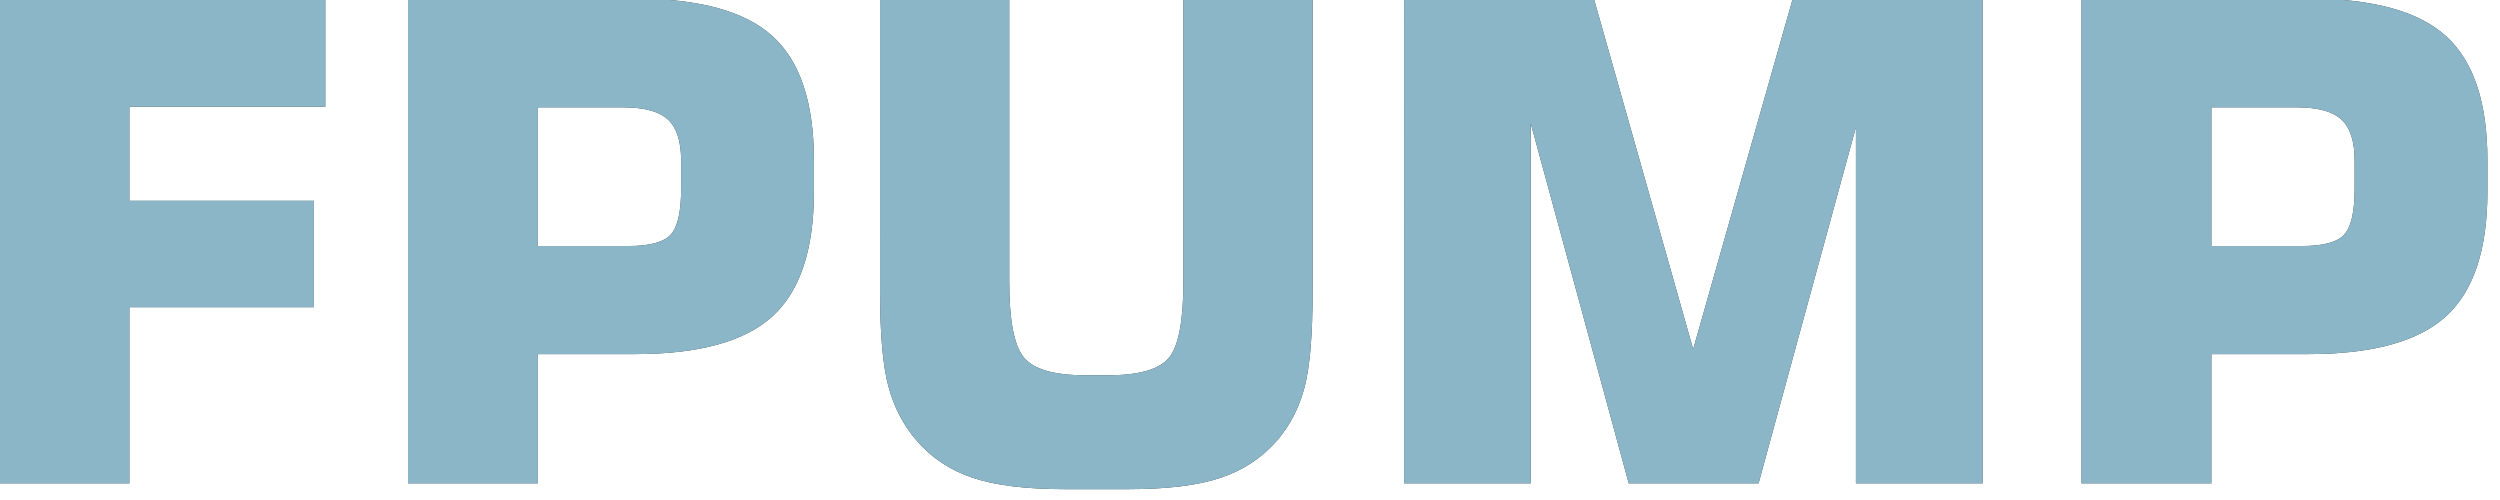 <svg xmlns="http://www.w3.org/2000/svg" width="150" height="30" viewBox="0 0 150 30"><g><g><path fill="#2c3b40" d="M-.031 29V-.082h19.55v6.484H7.762v5.645h11.074v6.386H7.762V29zm24.511 0V-.082h13.633c3.841 0 6.589.752 8.242 2.256 1.654 1.504 2.48 3.981 2.48 7.431v1.914c0 3.464-.83 5.951-2.49 7.461-1.66 1.51-4.404 2.266-8.232 2.266h-5.84V29zm7.793-14.238h5.43c1.276 0 2.122-.228 2.54-.684.416-.456.624-1.374.624-2.754v-1.68c0-1.158-.264-1.982-.79-2.47-.528-.488-1.424-.733-2.686-.733h-5.118zM52.801-.082h7.754V16.87c0 2.357.296 3.887.888 4.59.593.703 1.807 1.054 3.643 1.054h1.426c1.822 0 3.027-.344 3.613-1.035.586-.69.879-2.226.879-4.609V-.082h7.754v17.559c0 2.604-.16 4.518-.479 5.742-.319 1.224-.863 2.285-1.63 3.183-.912 1.055-2.048 1.81-3.409 2.266-1.36.456-3.2.683-5.517.683h-3.848c-2.318 0-4.157-.227-5.518-.683-1.36-.456-2.49-1.211-3.388-2.266-.782-.911-1.338-1.989-1.67-3.232-.332-1.244-.498-3.141-.498-5.693zm54.765 0h11.387V29h-7.598V7.633L105.515 29h-7.792l-5.88-21.602V29h-7.597V-.082h11.387l5.957 21.035zM124.891 29V-.082h13.632c3.841 0 6.589.752 8.243 2.256 1.653 1.504 2.48 3.981 2.48 7.431v1.914c0 3.464-.83 5.951-2.49 7.461-1.66 1.51-4.404 2.266-8.233 2.266h-5.84V29zm7.793-14.238h5.43c1.275 0 2.121-.228 2.538-.684.417-.456.625-1.374.625-2.754v-1.68c0-1.158-.263-1.982-.79-2.47-.528-.488-1.423-.733-2.686-.733h-5.117z"/><path fill="#8bb6c8" d="M-.031 29V-.082h19.55v6.484H7.762v5.645h11.074v6.386H7.762V29zm24.511 0V-.082h13.633c3.841 0 6.589.752 8.242 2.256 1.654 1.504 2.48 3.981 2.48 7.431v1.914c0 3.464-.83 5.951-2.49 7.461-1.66 1.51-4.404 2.266-8.232 2.266h-5.84V29zm7.793-14.238h5.43c1.276 0 2.122-.228 2.54-.684.416-.456.624-1.374.624-2.754v-1.68c0-1.158-.264-1.982-.79-2.47-.528-.488-1.424-.733-2.686-.733h-5.118zM52.801-.082h7.754V16.87c0 2.357.296 3.887.888 4.59.593.703 1.807 1.054 3.643 1.054h1.426c1.822 0 3.027-.344 3.613-1.035.586-.69.879-2.226.879-4.609V-.082h7.754v17.559c0 2.604-.16 4.518-.479 5.742-.319 1.224-.863 2.285-1.63 3.183-.912 1.055-2.048 1.81-3.409 2.266-1.36.456-3.2.683-5.517.683h-3.848c-2.318 0-4.157-.227-5.518-.683-1.36-.456-2.49-1.211-3.388-2.266-.782-.911-1.338-1.989-1.67-3.232-.332-1.244-.498-3.141-.498-5.693zm54.765 0h11.387V29h-7.598V7.633L105.515 29h-7.792l-5.88-21.602V29h-7.597V-.082h11.387l5.957 21.035zM124.891 29V-.082h13.632c3.841 0 6.589.752 8.243 2.256 1.653 1.504 2.48 3.981 2.48 7.431v1.914c0 3.464-.83 5.951-2.49 7.461-1.66 1.51-4.404 2.266-8.233 2.266h-5.84V29zm7.793-14.238h5.43c1.275 0 2.121-.228 2.538-.684.417-.456.625-1.374.625-2.754v-1.68c0-1.158-.263-1.982-.79-2.47-.528-.488-1.423-.733-2.686-.733h-5.117z"/></g></g></svg>